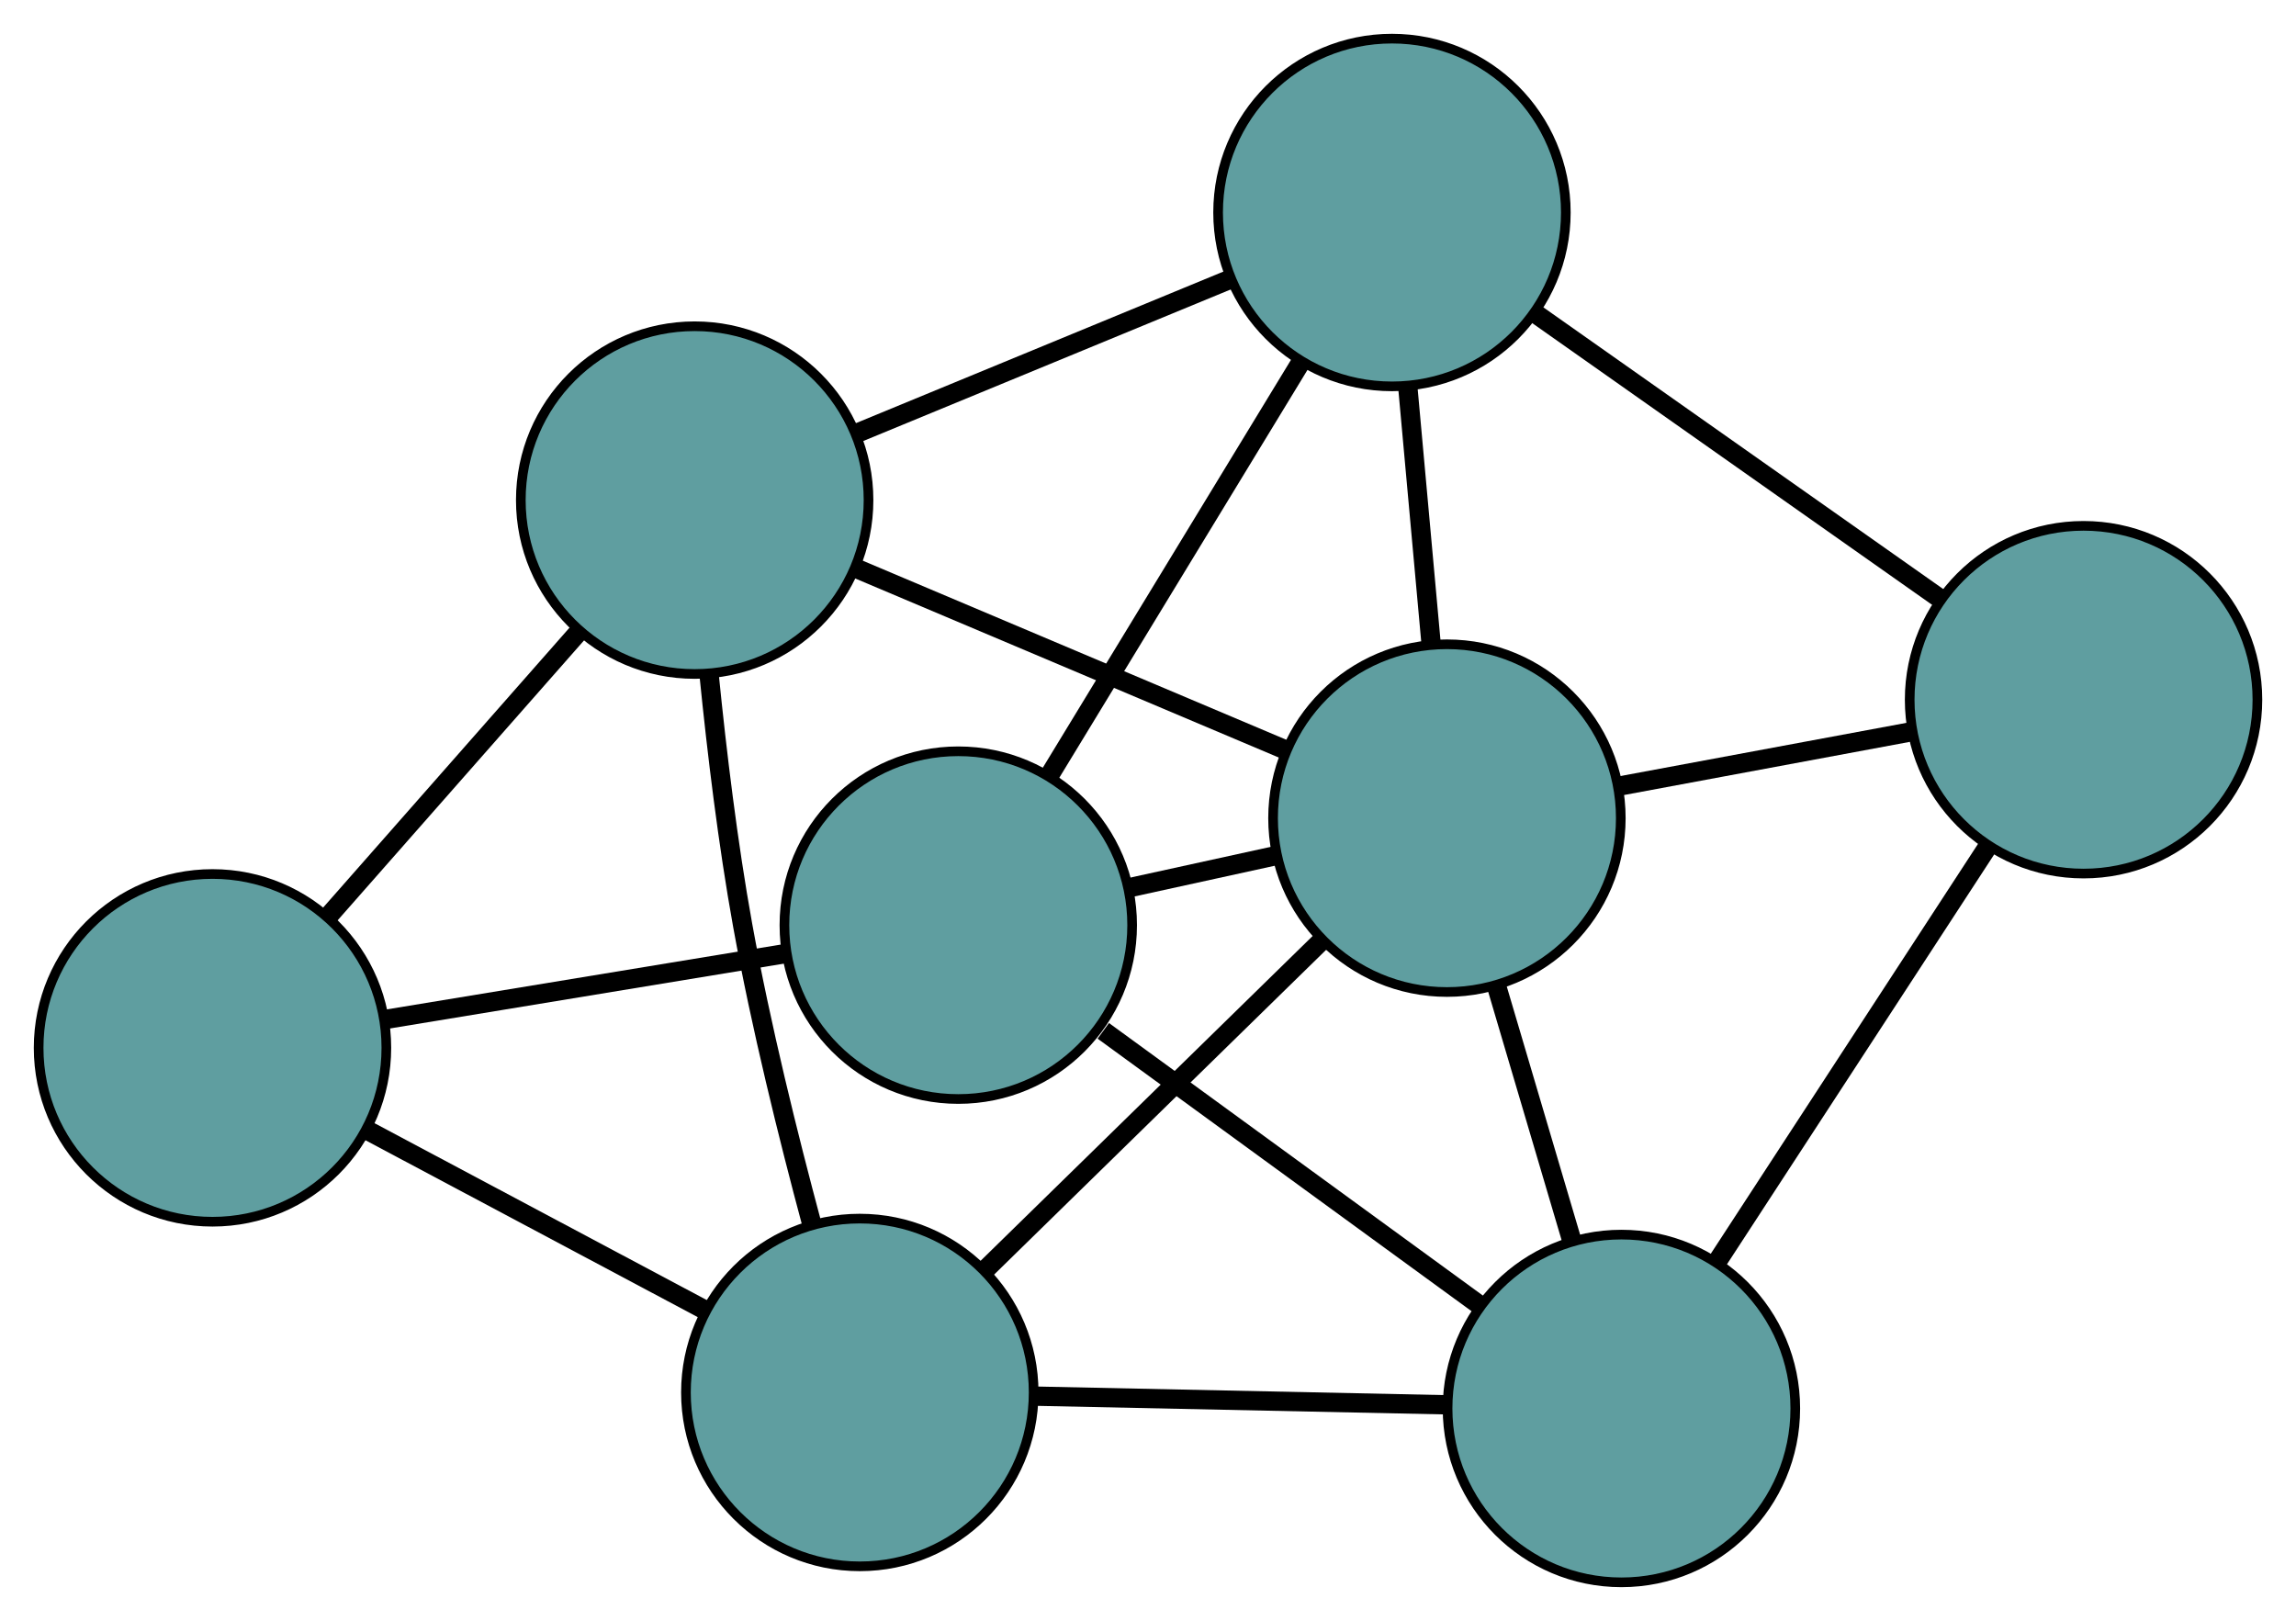<?xml version="1.0" encoding="UTF-8" standalone="no"?>
<!DOCTYPE svg PUBLIC "-//W3C//DTD SVG 1.1//EN"
 "http://www.w3.org/Graphics/SVG/1.1/DTD/svg11.dtd">
<!-- Generated by graphviz version 2.36.0 (20140111.2315)
 -->
<!-- Title: G Pages: 1 -->
<svg width="100%" height="100%"
 viewBox="0.00 0.00 237.71 167.82" xmlns="http://www.w3.org/2000/svg" xmlns:xlink="http://www.w3.org/1999/xlink">
<g id="graph0" class="graph" transform="scale(1 1) rotate(0) translate(4 163.82)">
<title>G</title>
<!-- 0 -->
<g id="node1" class="node"><title>0</title>
<ellipse fill="cadetblue" stroke="black" cx="140.113" cy="-141.82" rx="18" ry="18"/>
</g>
<!-- 3 -->
<g id="node4" class="node"><title>3</title>
<ellipse fill="cadetblue" stroke="black" cx="67.921" cy="-112.043" rx="18" ry="18"/>
</g>
<!-- 0&#45;&#45;3 -->
<g id="edge1" class="edge"><title>0&#45;&#45;3</title>
<path fill="none" stroke="black" stroke-width="2" d="M123.369,-134.914C111.706,-130.103 96.217,-123.714 84.574,-118.912"/>
</g>
<!-- 4 -->
<g id="node5" class="node"><title>4</title>
<ellipse fill="cadetblue" stroke="black" cx="211.714" cy="-91.379" rx="18" ry="18"/>
</g>
<!-- 0&#45;&#45;4 -->
<g id="edge2" class="edge"><title>0&#45;&#45;4</title>
<path fill="none" stroke="black" stroke-width="2" d="M154.949,-131.368C167.237,-122.711 184.614,-110.47 196.897,-101.817"/>
</g>
<!-- 6 -->
<g id="node7" class="node"><title>6</title>
<ellipse fill="cadetblue" stroke="black" cx="95.213" cy="-68.039" rx="18" ry="18"/>
</g>
<!-- 0&#45;&#45;6 -->
<g id="edge3" class="edge"><title>0&#45;&#45;6</title>
<path fill="none" stroke="black" stroke-width="2" d="M130.591,-126.173C122.971,-113.652 112.338,-96.178 104.722,-83.663"/>
</g>
<!-- 7 -->
<g id="node8" class="node"><title>7</title>
<ellipse fill="cadetblue" stroke="black" cx="145.804" cy="-79.117" rx="18" ry="18"/>
</g>
<!-- 0&#45;&#45;7 -->
<g id="edge4" class="edge"><title>0&#45;&#45;7</title>
<path fill="none" stroke="black" stroke-width="2" d="M141.759,-123.683C142.507,-115.437 143.391,-105.697 144.142,-97.43"/>
</g>
<!-- 1 -->
<g id="node2" class="node"><title>1</title>
<ellipse fill="cadetblue" stroke="black" cx="18" cy="-55.334" rx="18" ry="18"/>
</g>
<!-- 1&#45;&#45;3 -->
<g id="edge5" class="edge"><title>1&#45;&#45;3</title>
<path fill="none" stroke="black" stroke-width="2" d="M30.084,-69.061C37.933,-77.978 48.121,-89.551 55.948,-98.442"/>
</g>
<!-- 5 -->
<g id="node6" class="node"><title>5</title>
<ellipse fill="cadetblue" stroke="black" cx="85.016" cy="-19.657" rx="18" ry="18"/>
</g>
<!-- 1&#45;&#45;5 -->
<g id="edge6" class="edge"><title>1&#45;&#45;5</title>
<path fill="none" stroke="black" stroke-width="2" d="M34.223,-46.697C44.759,-41.088 58.436,-33.807 68.943,-28.214"/>
</g>
<!-- 1&#45;&#45;6 -->
<g id="edge7" class="edge"><title>1&#45;&#45;6</title>
<path fill="none" stroke="black" stroke-width="2" d="M35.908,-58.28C48.382,-60.333 64.949,-63.059 77.402,-65.108"/>
</g>
<!-- 2 -->
<g id="node3" class="node"><title>2</title>
<ellipse fill="cadetblue" stroke="black" cx="163.87" cy="-18" rx="18" ry="18"/>
</g>
<!-- 2&#45;&#45;4 -->
<g id="edge8" class="edge"><title>2&#45;&#45;4</title>
<path fill="none" stroke="black" stroke-width="2" d="M173.783,-33.204C181.994,-45.798 193.605,-63.606 201.813,-76.194"/>
</g>
<!-- 2&#45;&#45;5 -->
<g id="edge9" class="edge"><title>2&#45;&#45;5</title>
<path fill="none" stroke="black" stroke-width="2" d="M145.581,-18.384C132.842,-18.652 115.923,-19.008 103.206,-19.275"/>
</g>
<!-- 2&#45;&#45;6 -->
<g id="edge10" class="edge"><title>2&#45;&#45;6</title>
<path fill="none" stroke="black" stroke-width="2" d="M149.309,-28.612C137.816,-36.989 121.837,-48.635 110.227,-57.096"/>
</g>
<!-- 2&#45;&#45;7 -->
<g id="edge11" class="edge"><title>2&#45;&#45;7</title>
<path fill="none" stroke="black" stroke-width="2" d="M158.741,-35.35C156.321,-43.538 153.438,-53.291 151.008,-61.511"/>
</g>
<!-- 3&#45;&#45;5 -->
<g id="edge12" class="edge"><title>3&#45;&#45;5</title>
<path fill="none" stroke="black" stroke-width="2" d="M69.414,-93.969C70.215,-85.978 71.359,-76.491 72.893,-68.012 74.774,-57.622 77.615,-46.153 80.075,-36.993"/>
</g>
<!-- 3&#45;&#45;7 -->
<g id="edge13" class="edge"><title>3&#45;&#45;7</title>
<path fill="none" stroke="black" stroke-width="2" d="M84.82,-104.899C97.973,-99.338 116.129,-91.662 129.205,-86.134"/>
</g>
<!-- 4&#45;&#45;7 -->
<g id="edge14" class="edge"><title>4&#45;&#45;7</title>
<path fill="none" stroke="black" stroke-width="2" d="M193.704,-88.028C184.404,-86.298 173.089,-84.193 163.792,-82.463"/>
</g>
<!-- 5&#45;&#45;7 -->
<g id="edge15" class="edge"><title>5&#45;&#45;7</title>
<path fill="none" stroke="black" stroke-width="2" d="M97.908,-32.267C108.223,-42.357 122.62,-56.439 132.931,-66.525"/>
</g>
<!-- 6&#45;&#45;7 -->
<g id="edge16" class="edge"><title>6&#45;&#45;7</title>
<path fill="none" stroke="black" stroke-width="2" d="M112.907,-71.913C117.808,-72.987 123.129,-74.152 128.034,-75.226"/>
</g>
</g>
</svg>

